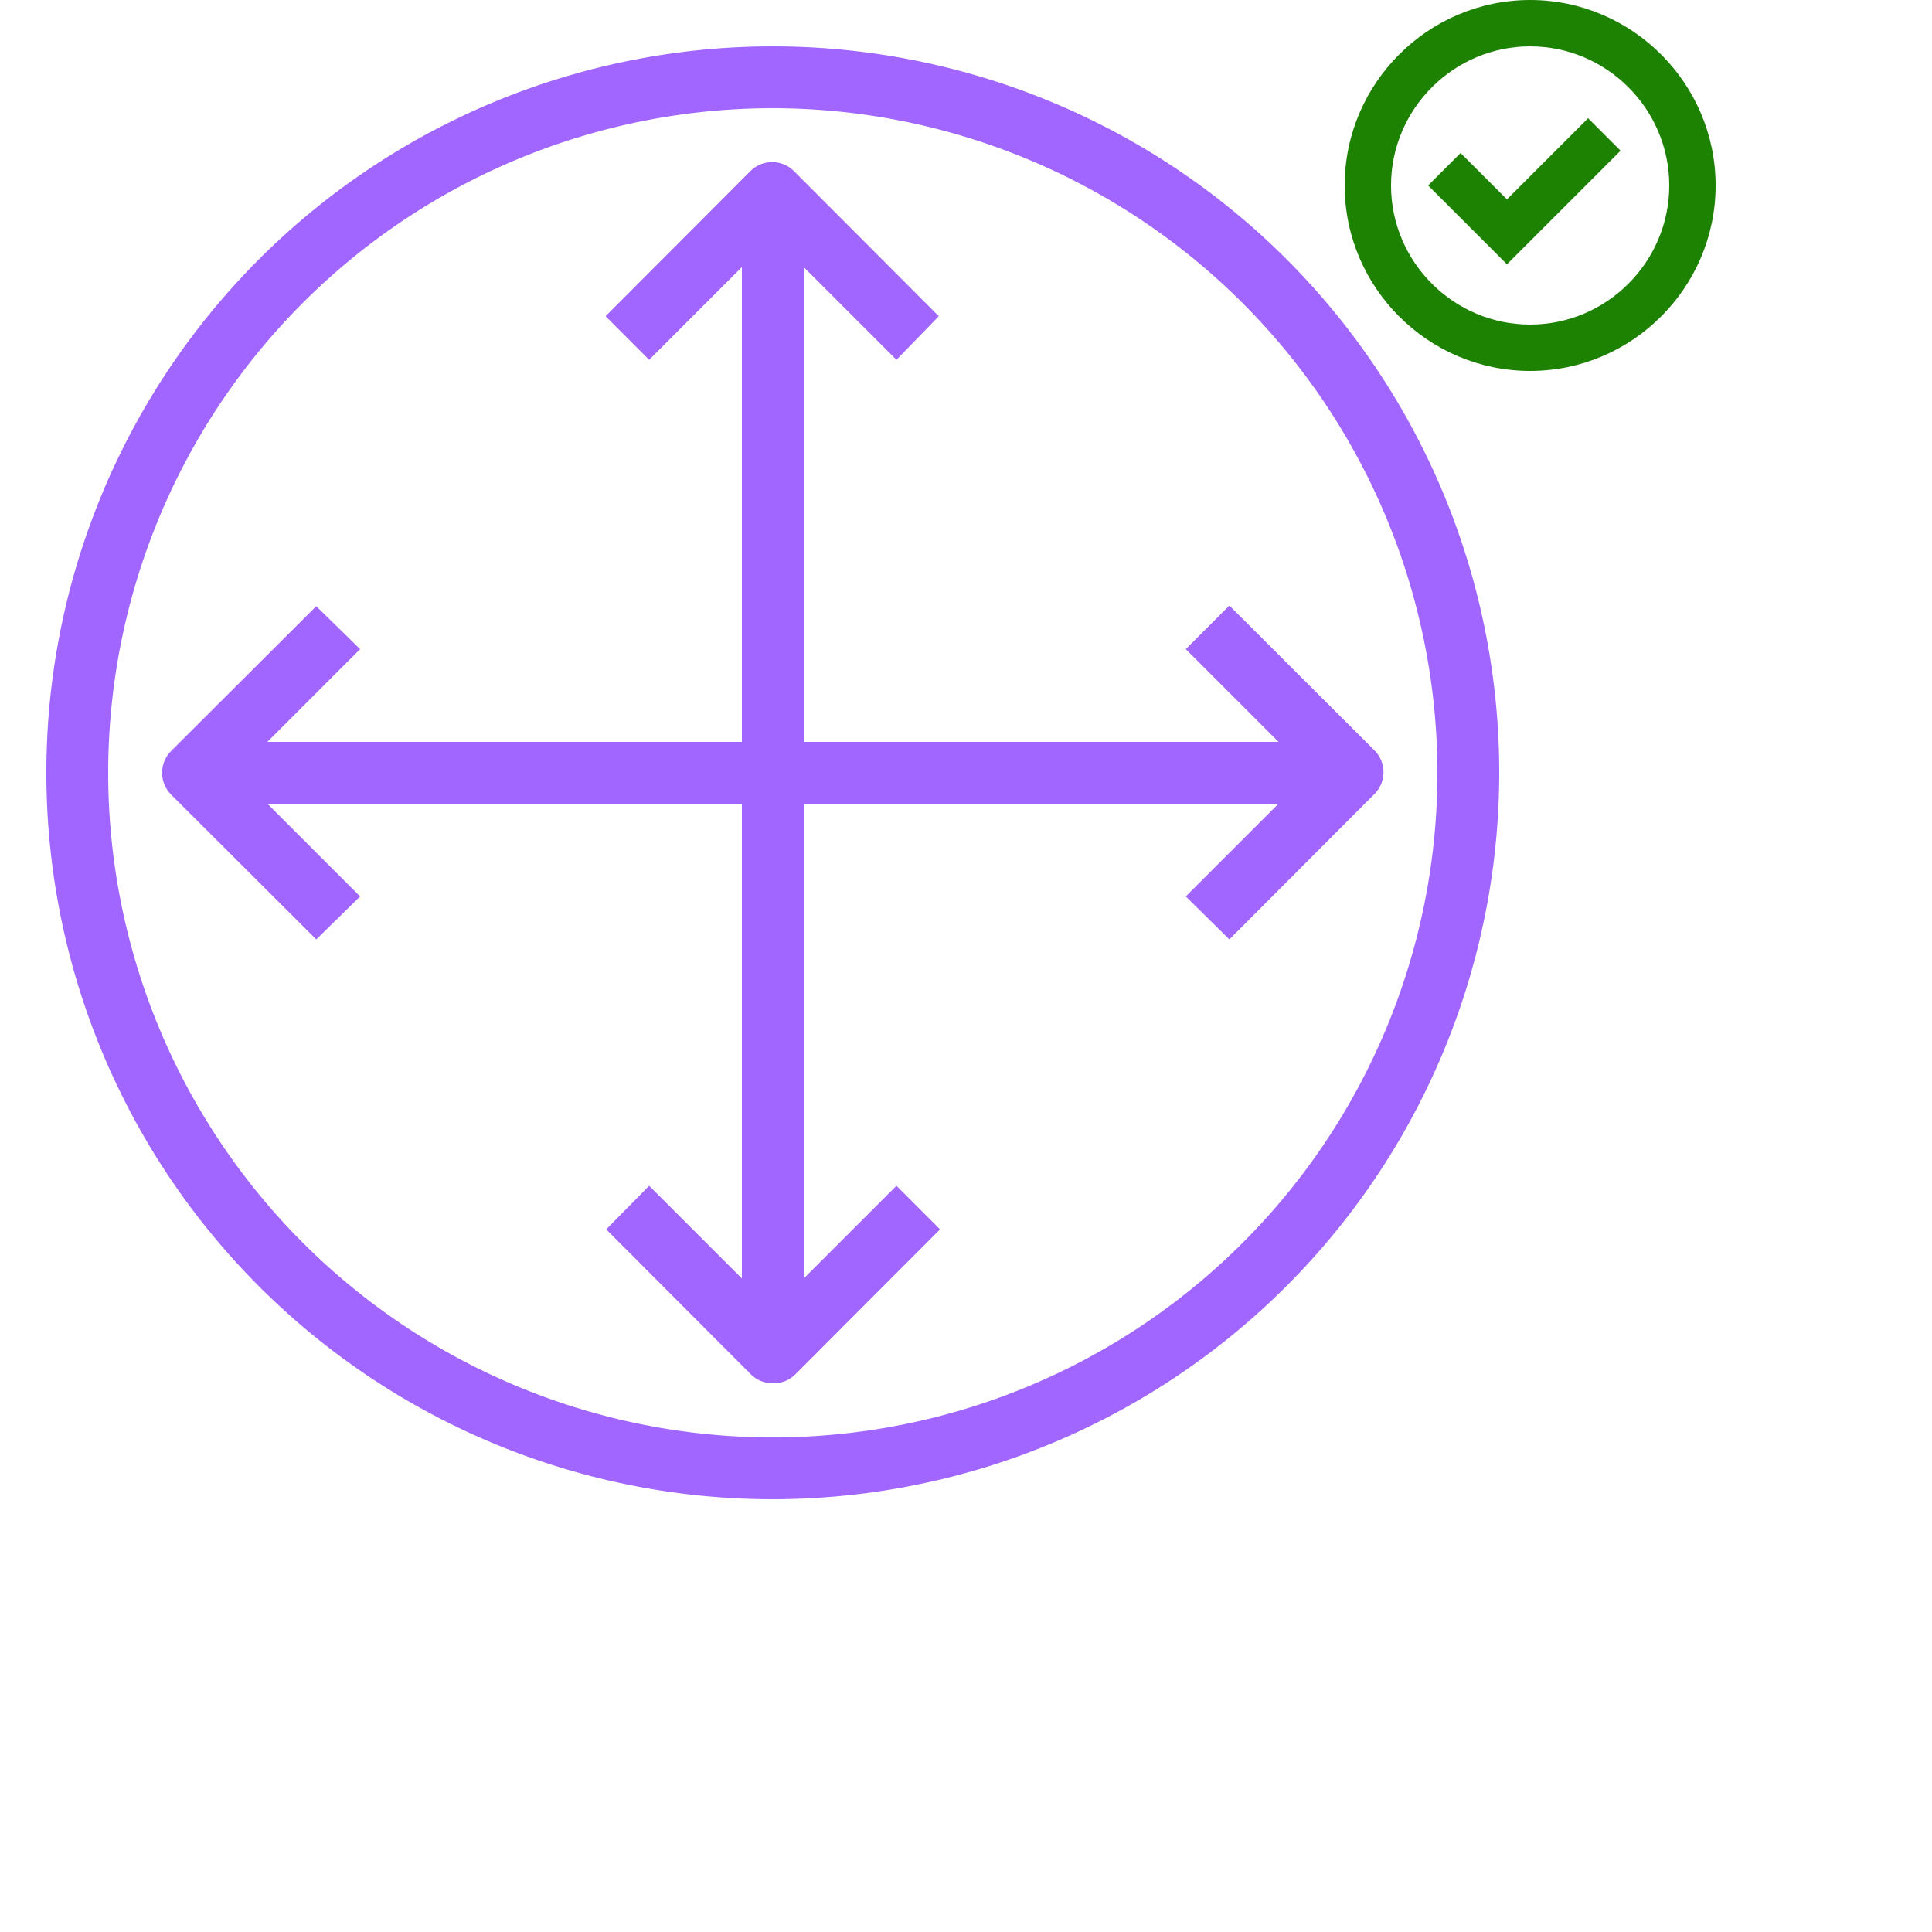 <svg xmlns="http://www.w3.org/2000/svg" viewBox="0 0 50 50">
    <defs>
        <style>
            .cls-1 {
                fill: #a166ff;
            }
        </style>
    </defs>
    <title>Amazon-VPC_Customer-Gateway_dark-bg</title>
    <g id="Working" transform="scale(0.8)">
        <path class="cls-1"
            d="M25,48.5A23.5,23.5,0,1,1,48.5,25,23.52,23.52,0,0,1,25,48.5Zm0-45A21.5,21.5,0,1,0,46.5,25,21.52,21.52,0,0,0,25,3.5Z" />
        <path class="cls-1" d="M29,11.64l-4-4-4,4-1.41-1.41,4.68-4.69a1,1,0,0,1,1.42,0l4.68,4.69Z" />
        <rect class="cls-1" x="24" y="7" width="2" height="36" />
        <path class="cls-1"
            d="M25,44.75a1,1,0,0,1-.71-.29l-4.68-4.69L21,38.36l4,4,4-4,1.41,1.41-4.68,4.69A1,1,0,0,1,25,44.75Z" />
        <path class="cls-1" d="M39.77,30.39,38.36,29l4-4-4-4,1.41-1.41,4.69,4.68a1,1,0,0,1,0,1.42Z" />
        <rect class="cls-1" x="7" y="24" width="36" height="2" />
        <path class="cls-1" d="M10.23,30.39,5.54,25.71a1,1,0,0,1,0-1.42l4.69-4.68L11.65,21l-4,4,4,4Z" />
    </g>
    <style type="text/css">
        .st4 {
            fill: #1d8102
        }
    </style>
    <g id="grid_x5F_locked" />
    <g id="icon" transform="scale(0.6)">
        <g transform="translate(58,-0)">
            <path class="st4" d="M8,0C3.6,0,0,3.6,0,8s3.6,8,8,8s8-3.6,8-8S12.4,0,8,0z M8,14c-3.3,0-6-2.7-6-6s2.7-6,6-6s6,2.7,6,6
			S11.3,14,8,14z" />
            <polygon class="st4" points="7,8.6 5,6.6 3.6,8 7,11.4 11.9,6.5 10.5,5.1 		" />
        </g>
    </g>
</svg>
